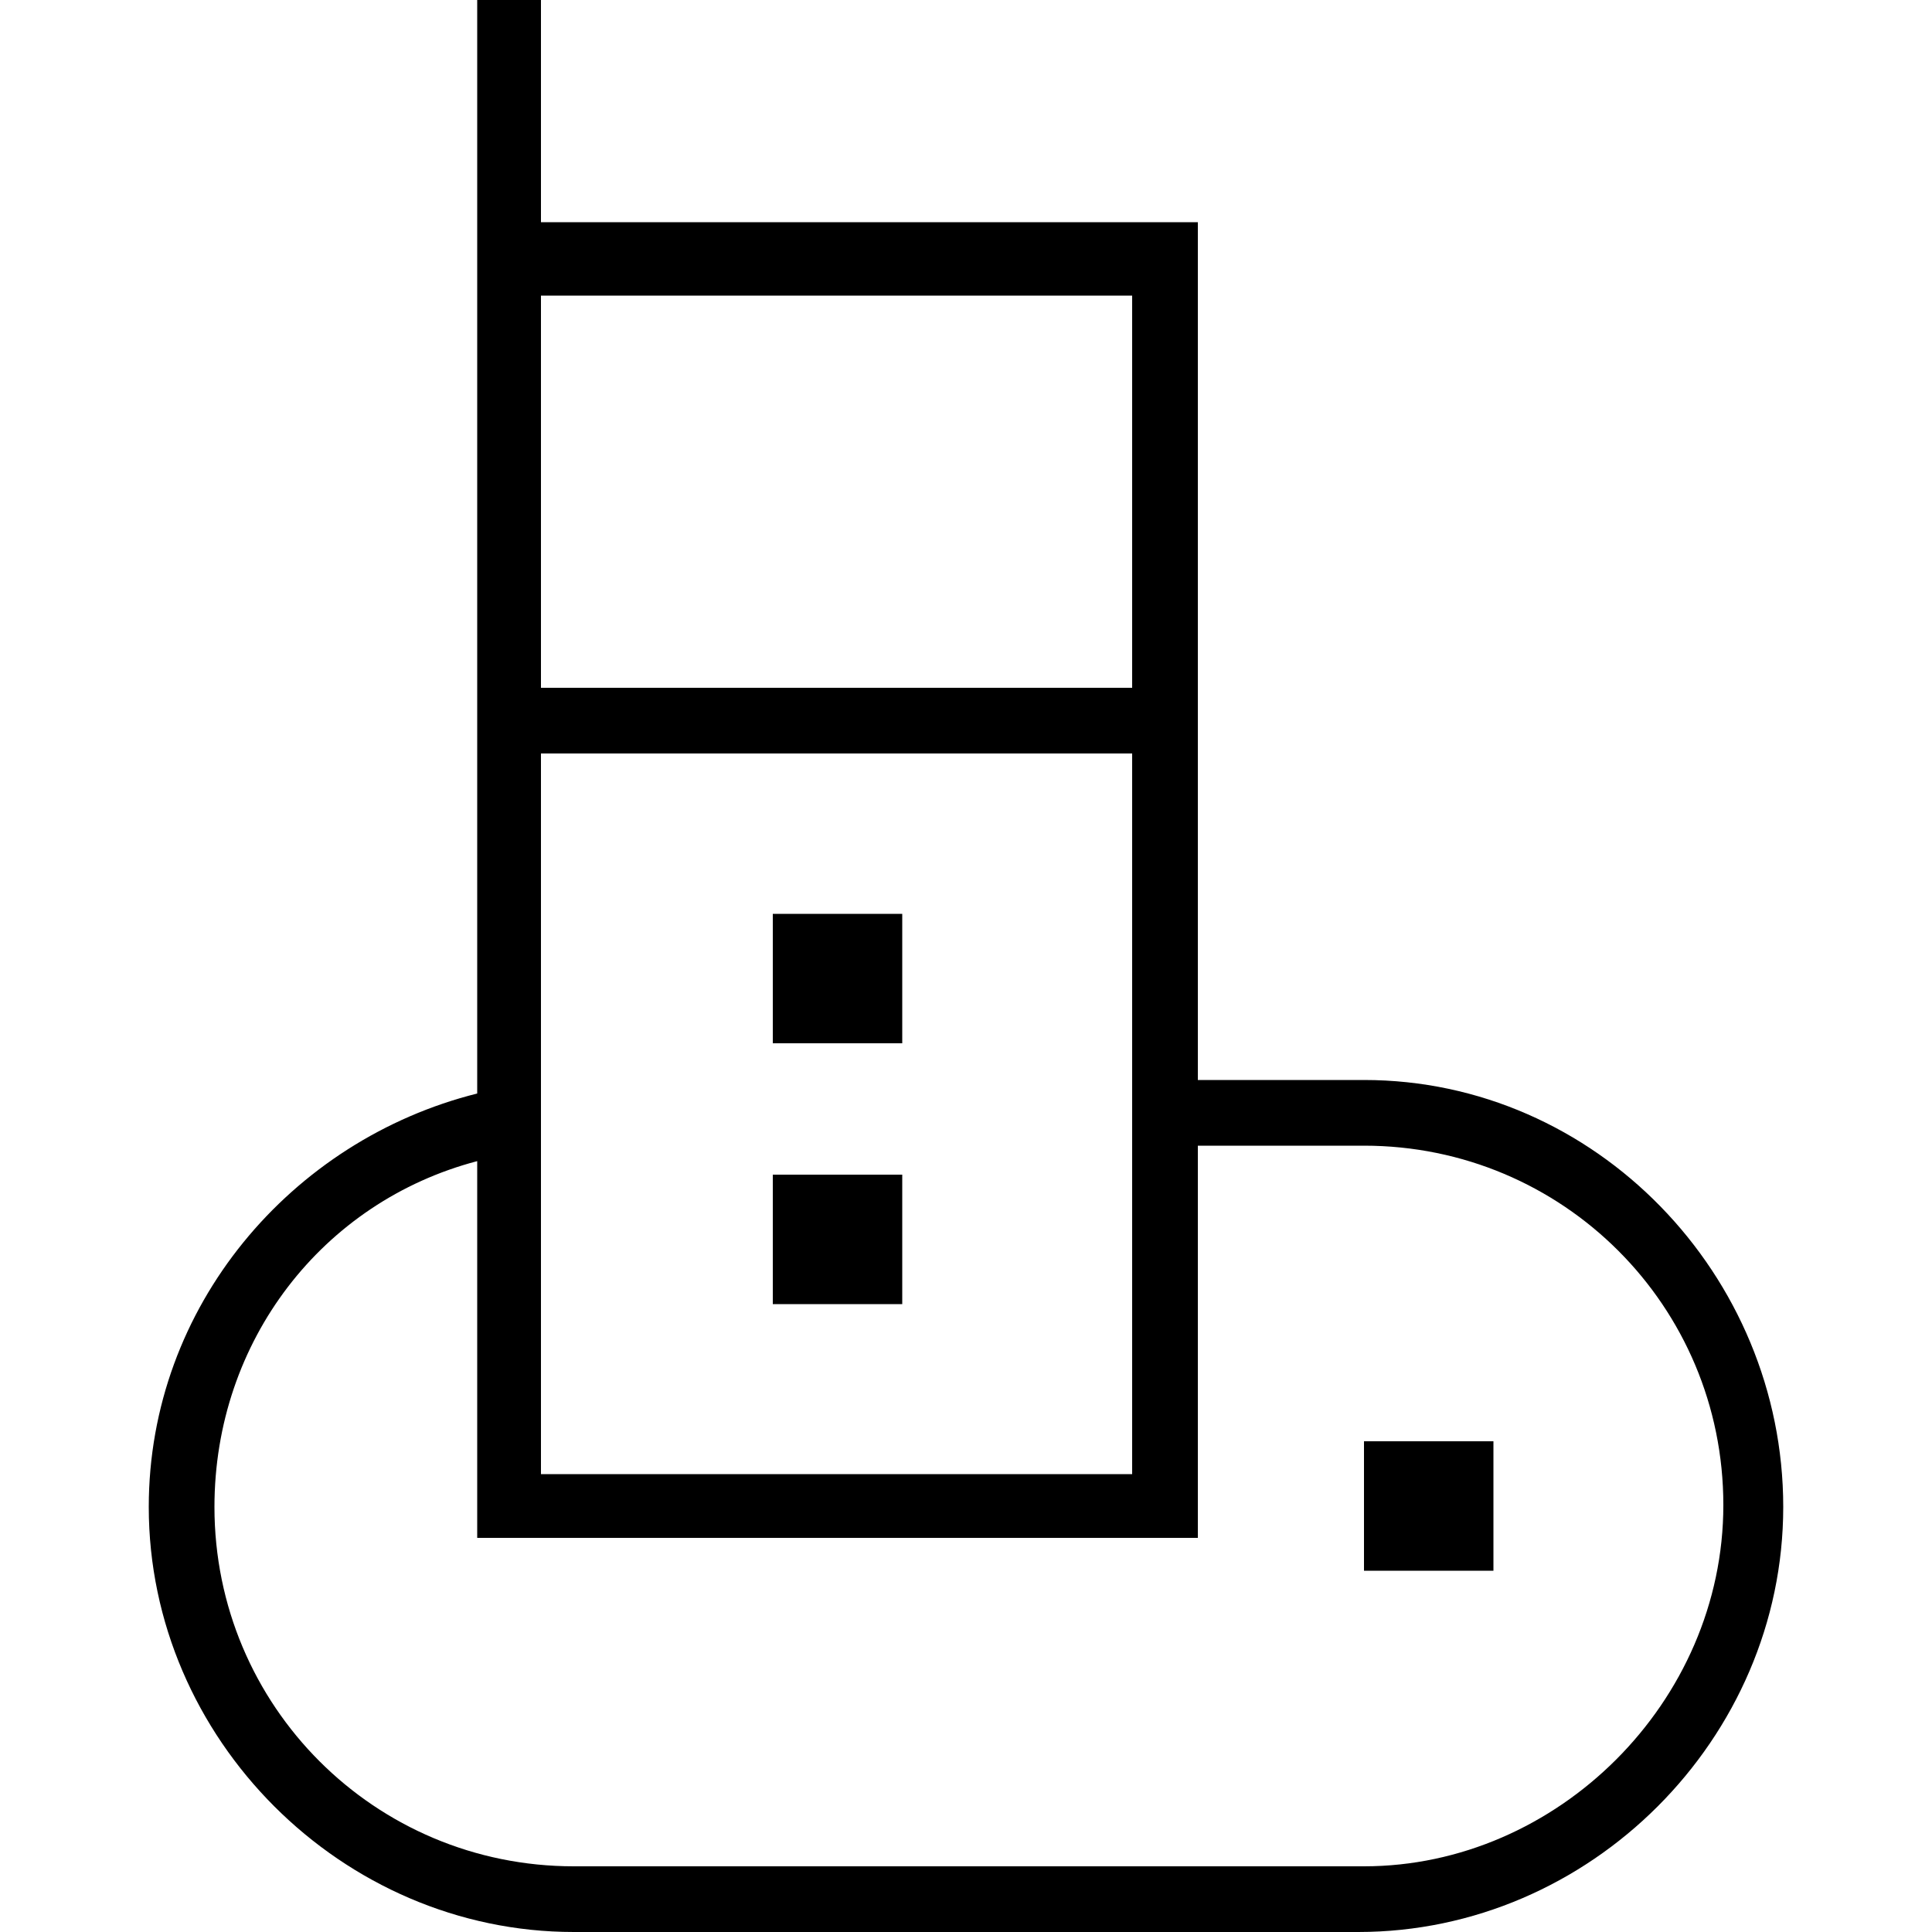 <svg enable-background="new 0 0 100 100" id="fixo-s" version="1.1" viewBox="0 0 100 100" x="0px" xml:space="preserve" xmlns="http://www.w3.org/2000/svg" xmlns:xlink="http://www.w3.org/1999/xlink" y="0px">
   <path
     d="m 24.7,0 0,56.6 c -9.6,2.4 -17,11 -17,21.4 0,12 10,22 22,22 l 40.6,0 c 12,0 22,-10 22,-22 0,-12 -9.7,-22.1 -21.7,-22.1 l -8.6,0 L 62,11.5 28,11.5 28,0 24.7,0 Z M 28,15.3 l 30.6,0 0,20.3 -30.6,0 0,-20.3 z M 28,39 l 30.6,0 0,37.3 -30.6,0 L 28,39 Z M 40,47.3 40,54 l 6.7,0 0,-6.7 -6.7,0 z m 22,12 8.6,0 c 10.3,0 18.6,8.3 18.6,18.6 0,10.2 -8.6,18.7 -18.6,18.7 l -40.9,0 C 19.4,96.6 11.1,88.3 11.1,78 c 0,-8.6 5.6,-15.8 13.6,-17.9 l 0,19.5 37.3,0 0,-20.3 z m -22,1.5 0,6.7 6.7,0 0,-6.7 -6.7,0 z m 30.6,13.8 0,6.7 6.7,0 0,-6.7 -6.7,0 z"
     id="rect4" />
</svg>
